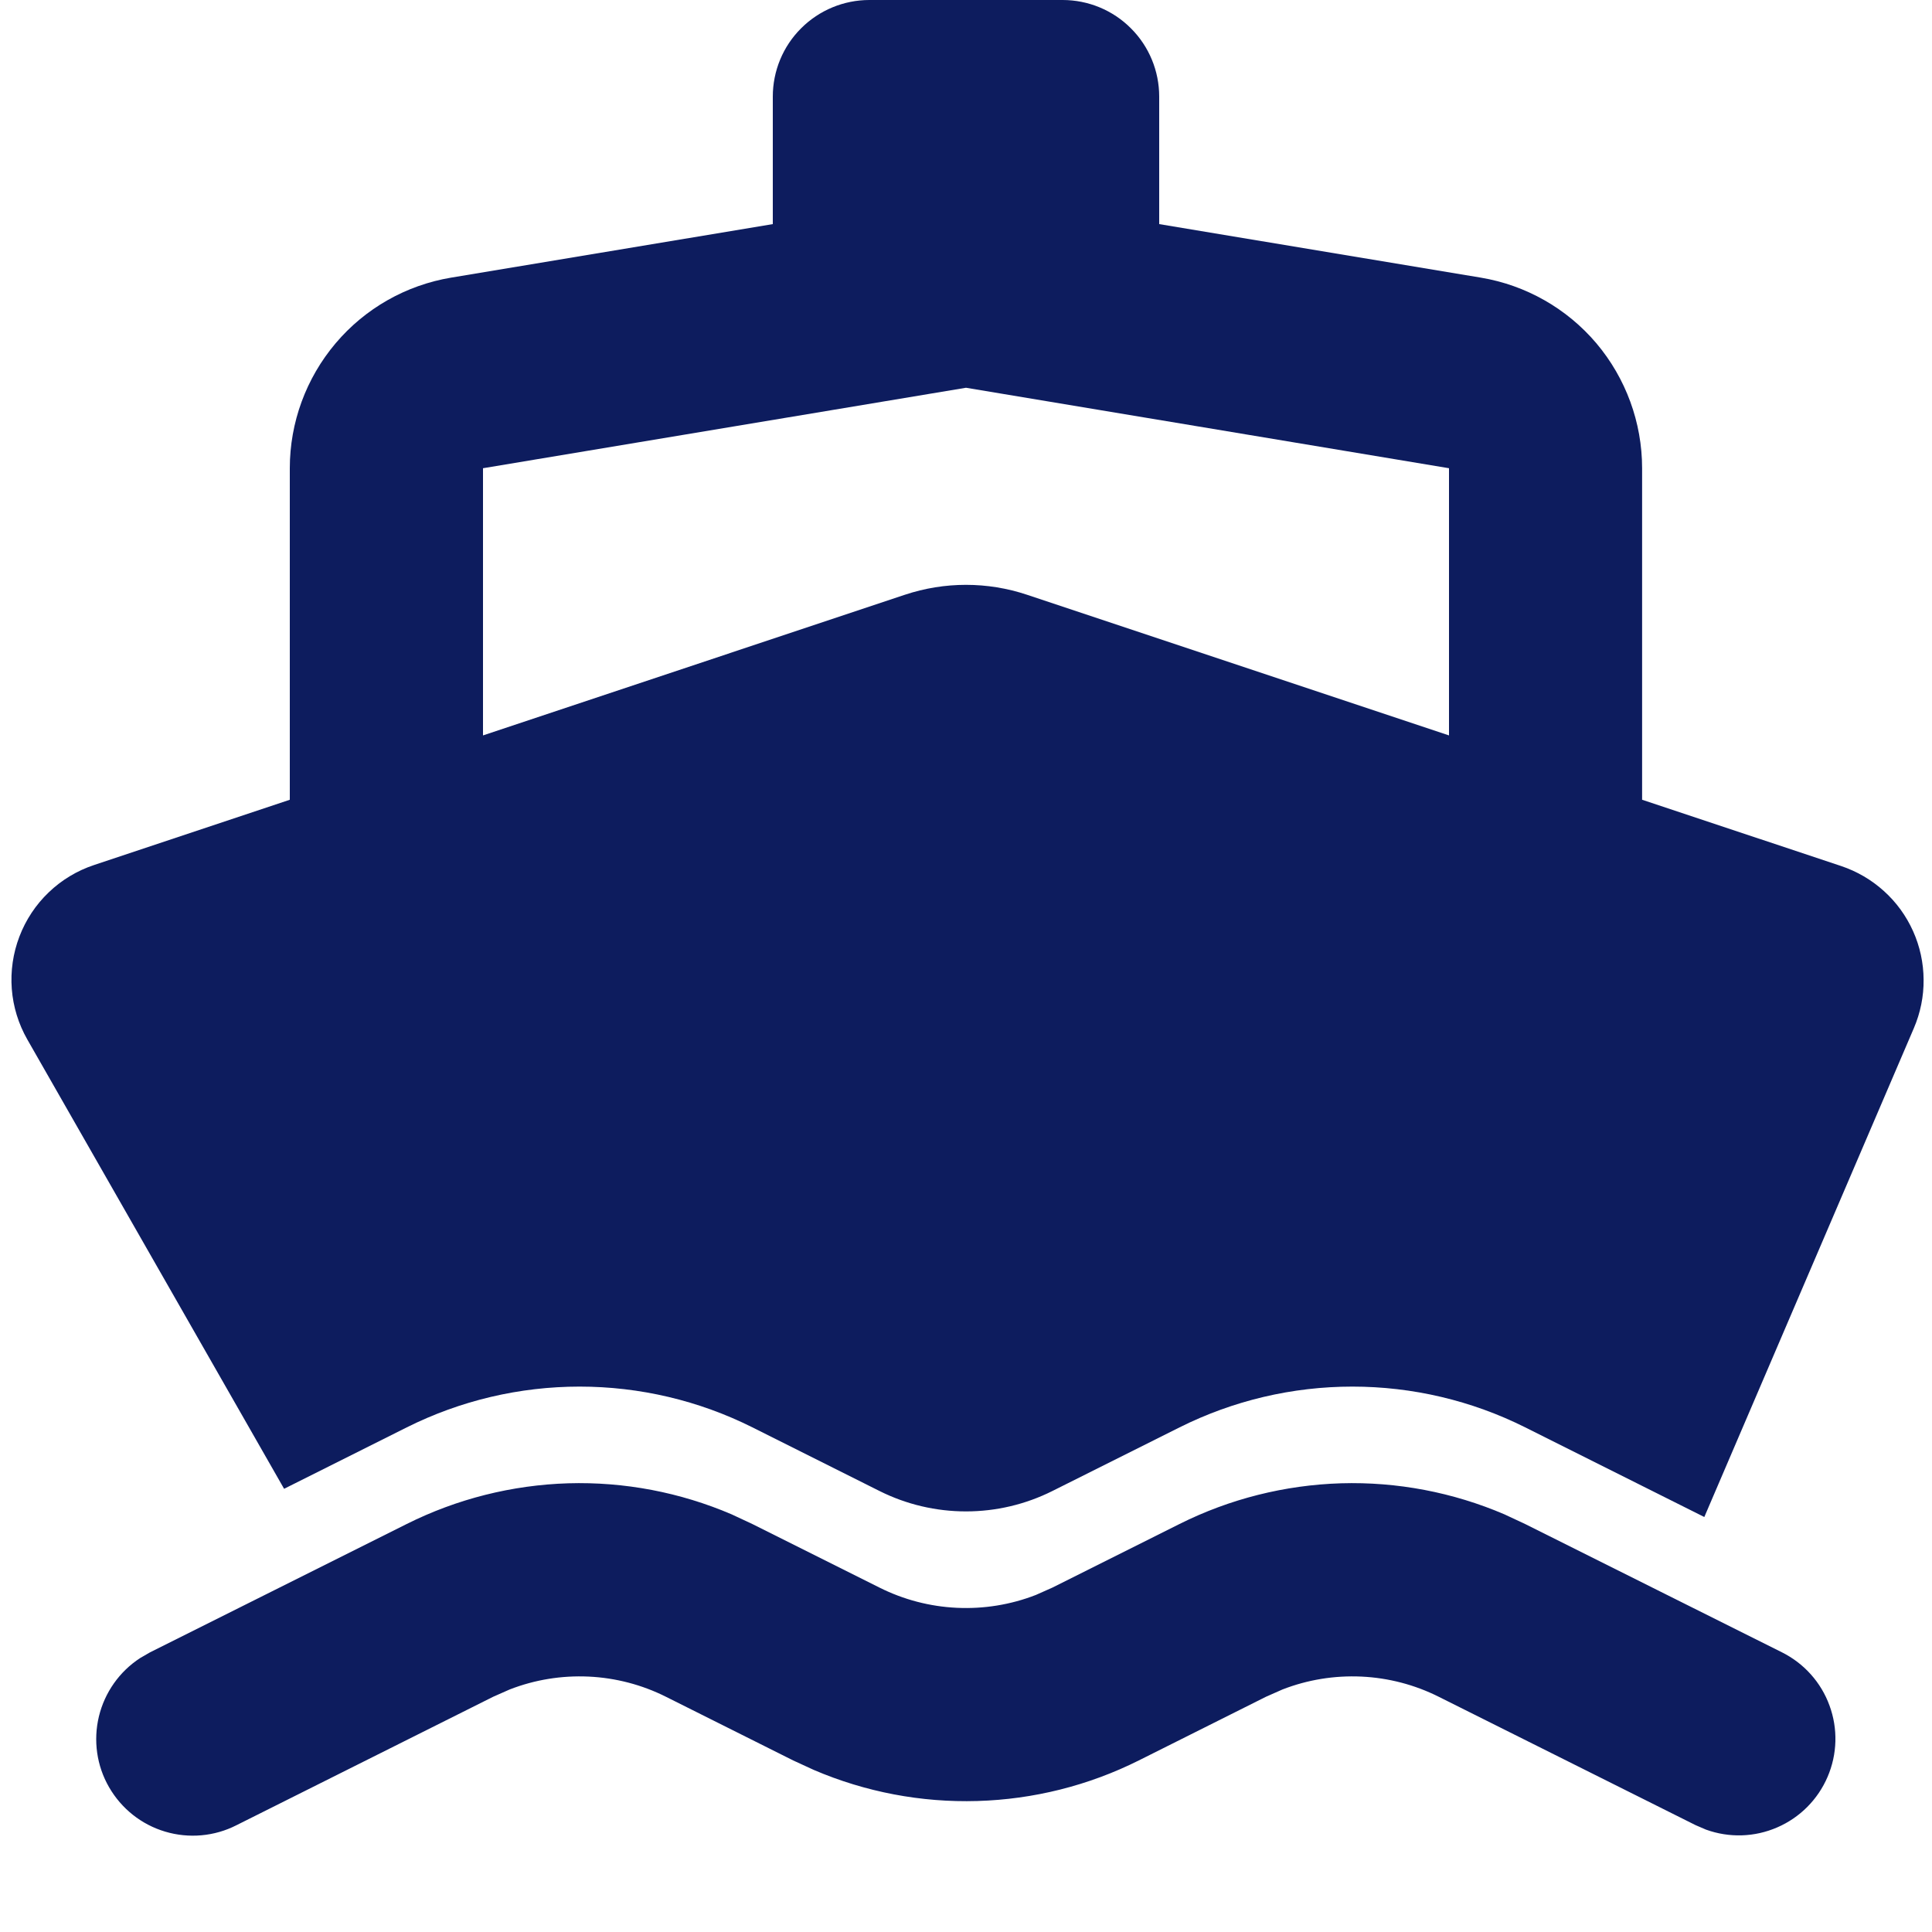 <svg width="20" height="20" viewBox="0 0 20 20" fill="none" xmlns="http://www.w3.org/2000/svg">
<path fill-rule="evenodd" clip-rule="evenodd" d="M12.211 15.776C12.731 15.516 13.301 15.373 13.882 15.355C14.463 15.338 15.041 15.448 15.575 15.677L15.789 15.777L18.447 17.105C18.675 17.219 18.852 17.416 18.939 17.656C19.027 17.895 19.02 18.159 18.919 18.394C18.819 18.628 18.632 18.816 18.398 18.917C18.164 19.019 17.9 19.027 17.66 18.94L17.553 18.894L14.894 17.565C14.645 17.44 14.372 17.369 14.094 17.356C13.815 17.343 13.537 17.388 13.277 17.489L13.105 17.565L11.789 18.224C11.269 18.484 10.699 18.627 10.117 18.644C9.536 18.661 8.958 18.551 8.424 18.322L8.211 18.224L6.894 17.565C6.645 17.44 6.372 17.369 6.094 17.356C5.815 17.343 5.537 17.388 5.277 17.489L5.105 17.565L2.447 18.895C2.219 19.011 1.955 19.034 1.71 18.961C1.464 18.888 1.257 18.723 1.129 18.501C1.001 18.28 0.964 18.017 1.024 17.768C1.084 17.52 1.237 17.303 1.451 17.164L1.553 17.105L4.211 15.776C4.731 15.516 5.301 15.373 5.882 15.355C6.463 15.338 7.041 15.448 7.575 15.677L7.789 15.777L9.105 16.435C9.355 16.56 9.627 16.631 9.906 16.644C10.185 16.657 10.463 16.612 10.723 16.511L10.894 16.435L12.211 15.776ZM11 0C11.265 0 11.52 0.105 11.707 0.293C11.895 0.48 12 0.735 12 1V2.32L15.329 2.874C15.796 2.952 16.22 3.193 16.526 3.554C16.831 3.916 16.999 4.374 16.999 4.847V8.279L19.059 8.965C19.223 9.02 19.374 9.108 19.502 9.224C19.631 9.34 19.733 9.481 19.804 9.639C19.875 9.797 19.912 9.968 19.913 10.141C19.915 10.314 19.88 10.485 19.812 10.644L17.643 15.704L15.789 14.776C15.234 14.498 14.621 14.354 14 14.354C13.379 14.354 12.767 14.498 12.211 14.776L10.894 15.435C10.616 15.574 10.31 15.646 10 15.646C9.689 15.646 9.383 15.574 9.105 15.435L7.789 14.776C7.234 14.498 6.621 14.354 6 14.354C5.379 14.354 4.767 14.498 4.211 14.776L2.941 15.412L0.283 10.761C0.191 10.6 0.136 10.421 0.122 10.237C0.108 10.053 0.135 9.867 0.201 9.695C0.267 9.522 0.37 9.366 0.504 9.238C0.637 9.11 0.798 9.013 0.973 8.955L3 8.279V4.847C3 4.374 3.168 3.916 3.474 3.554C3.779 3.193 4.203 2.952 4.67 2.874L8 2.32V1C8 0.735 8.105 0.48 8.293 0.293C8.481 0.105 8.735 0 9 0H11ZM10 4.014L5 4.847V7.613L9.367 6.157C9.778 6.02 10.222 6.02 10.632 6.157L15 7.613V4.847L10 4.014Z" fill="#0D1C5E"/>
</svg>
